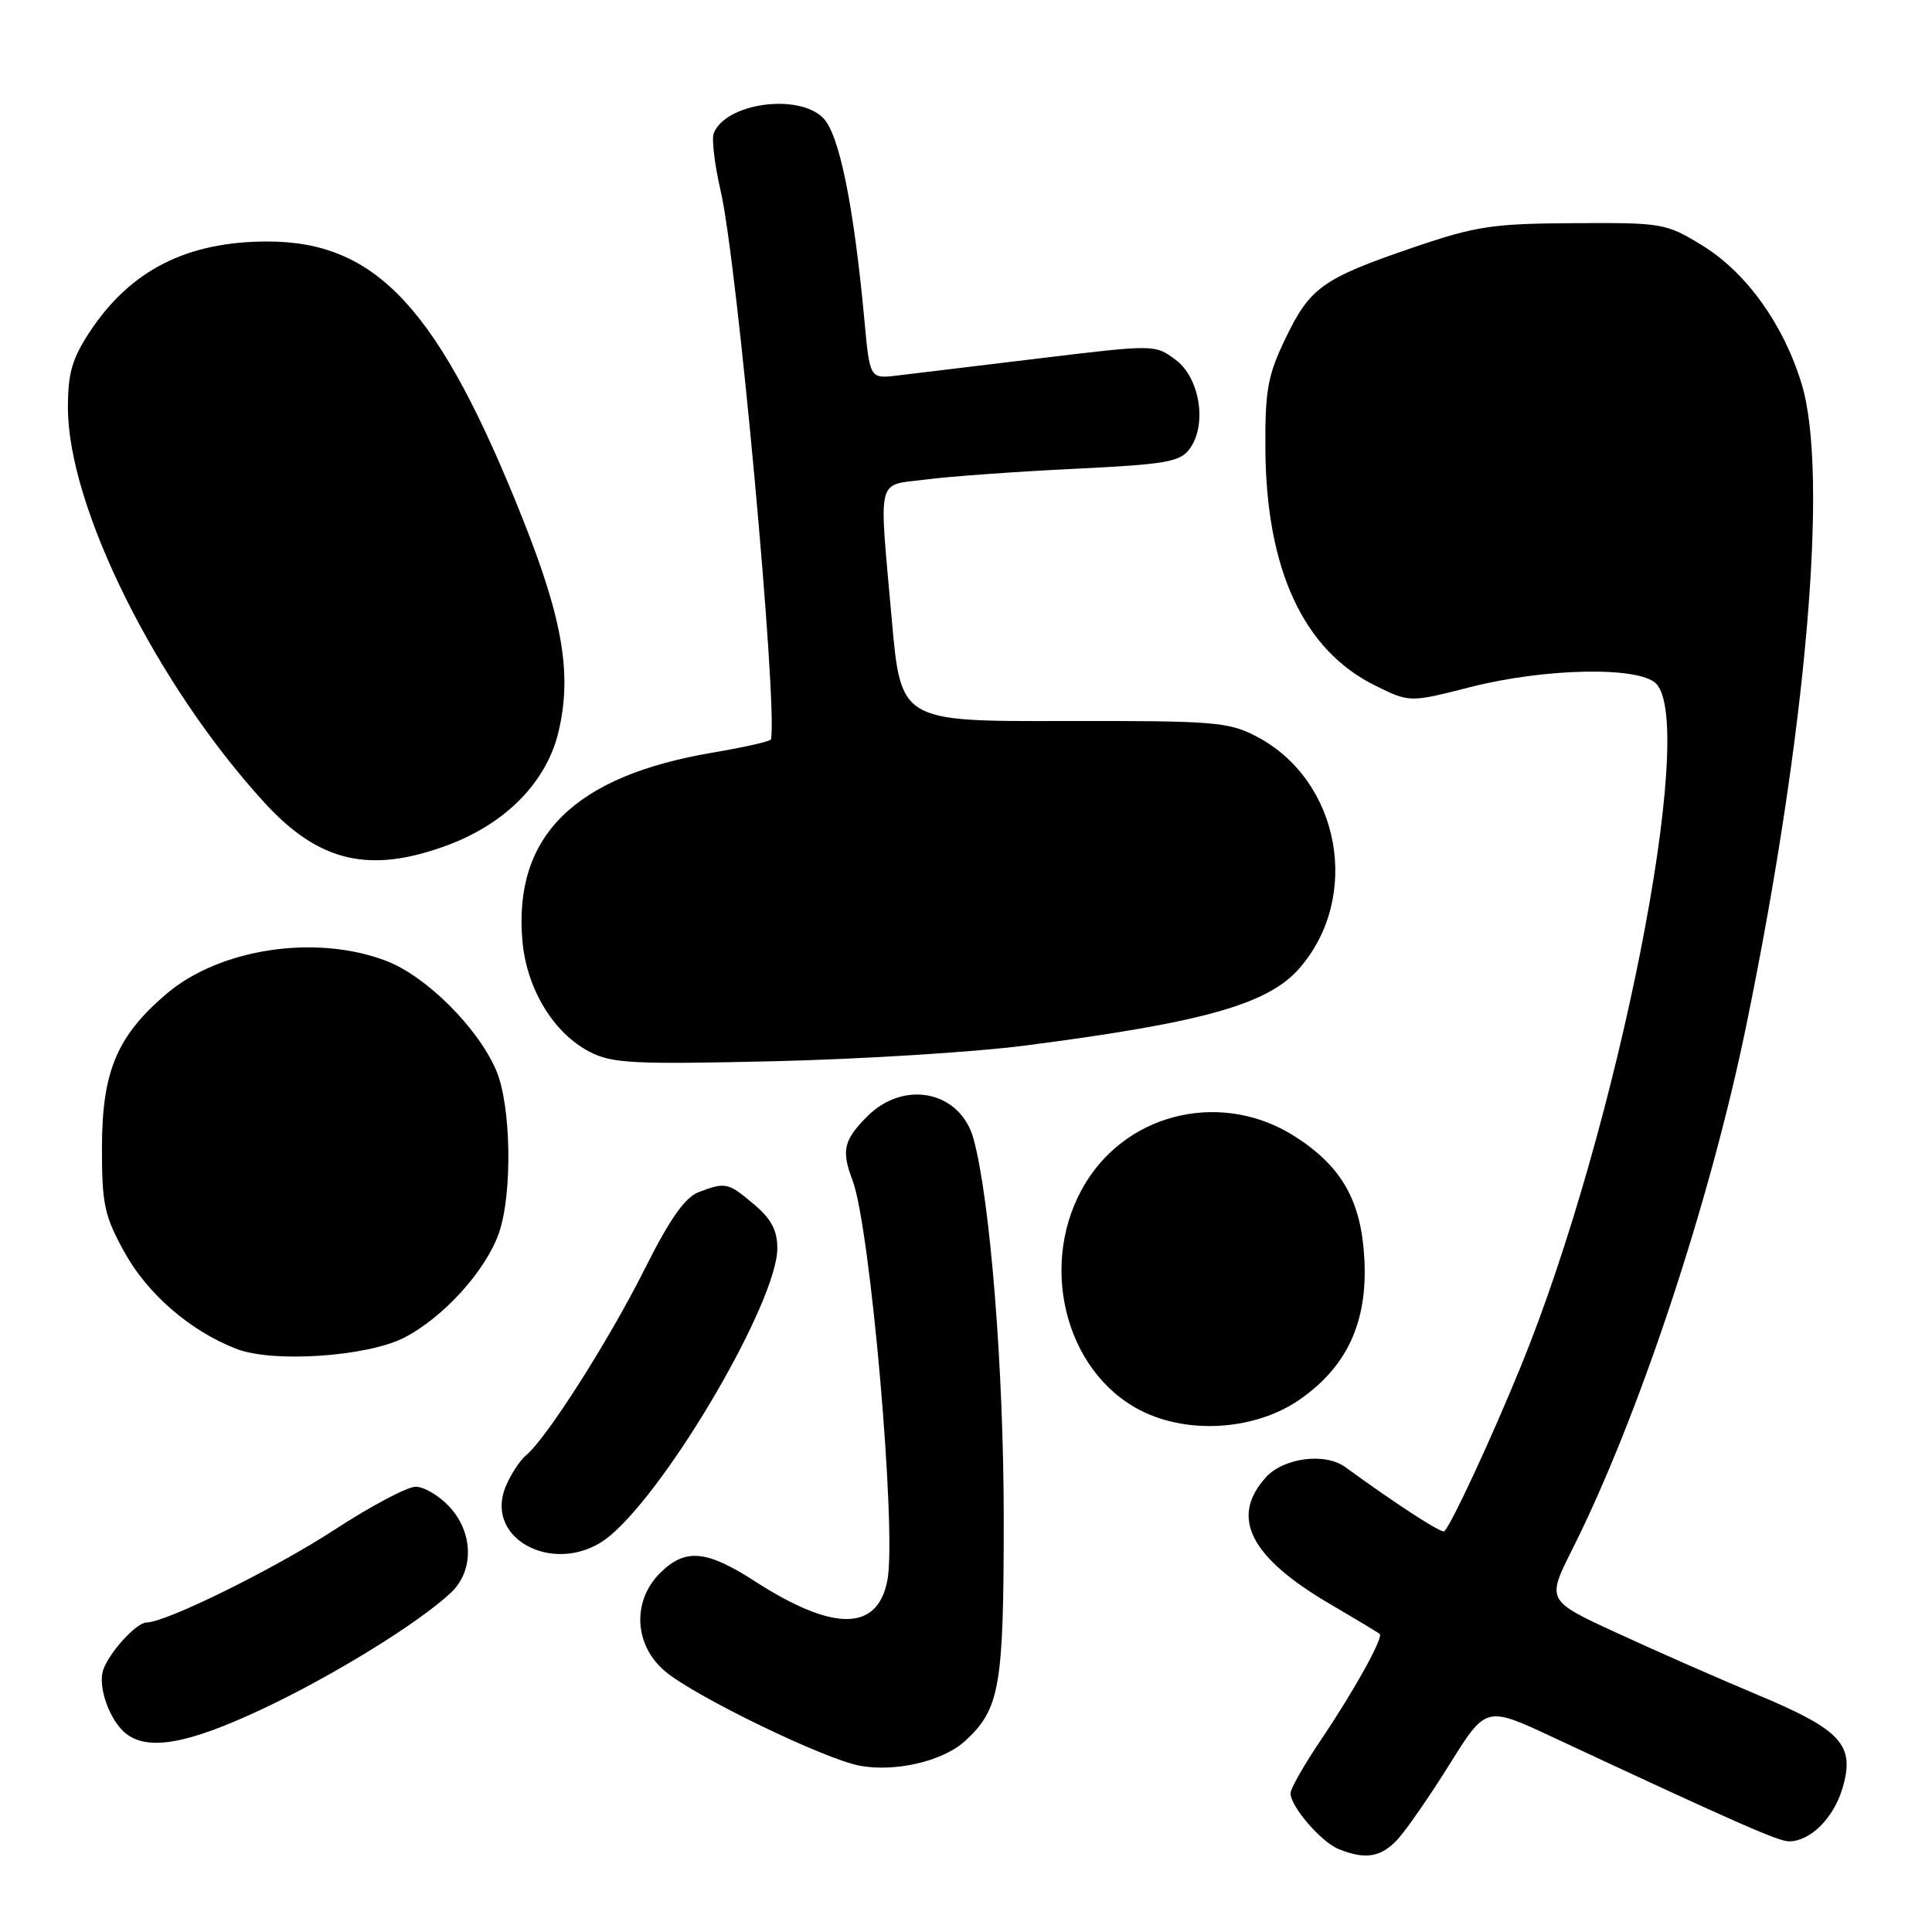 <?xml version="1.0" encoding="UTF-8" standalone="no"?>
<!DOCTYPE svg PUBLIC "-//W3C//DTD SVG 1.1//EN" "http://www.w3.org/Graphics/SVG/1.1/DTD/svg11.dtd" >
<svg xmlns="http://www.w3.org/2000/svg" xmlns:xlink="http://www.w3.org/1999/xlink" version="1.1" viewBox="0 0 256 256">
 <g >
 <path fill="currentColor"
d=" M 185.17 243.75 C 186.32 242.51 189.43 238.02 192.08 233.77 C 196.90 226.05 196.90 226.05 205.70 230.16 C 229.63 241.34 235.62 243.98 237.03 243.99 C 239.84 244.01 242.93 240.96 244.12 237.01 C 245.85 231.23 244.06 229.25 232.88 224.57 C 227.72 222.41 219.32 218.72 214.22 216.36 C 204.93 212.08 204.93 212.08 208.34 205.29 C 217.12 187.81 226.59 159.28 231.41 135.79 C 239.38 96.97 242.33 62.74 238.73 50.88 C 236.33 42.98 231.40 36.11 225.57 32.53 C 220.77 29.58 220.30 29.50 208.57 29.57 C 197.73 29.63 195.55 29.96 187.24 32.80 C 175.23 36.91 173.59 38.08 170.33 44.85 C 167.97 49.76 167.62 51.68 167.67 59.54 C 167.78 75.46 172.71 86.11 182.14 90.80 C 186.77 93.10 186.77 93.10 194.80 91.05 C 204.72 88.52 217.13 88.28 219.43 90.57 C 224.97 96.11 214.32 149.81 201.45 181.22 C 197.58 190.67 192.45 201.74 191.39 202.90 C 191.08 203.25 185.23 199.47 178.26 194.40 C 175.57 192.44 170.07 193.16 167.72 195.77 C 162.94 201.07 165.65 206.37 176.35 212.61 C 179.73 214.59 182.64 216.34 182.82 216.51 C 183.33 216.99 179.44 224.01 175.06 230.50 C 172.83 233.80 171.00 237.00 171.00 237.62 C 171.00 239.37 175.06 244.08 177.39 245.02 C 180.91 246.44 182.97 246.11 185.17 243.75 Z  M 127.88 230.69 C 132.49 226.45 133.00 223.51 133.00 201.32 C 133.00 181.51 131.21 158.99 129.00 150.91 C 127.27 144.59 119.84 143.01 114.92 147.92 C 111.78 151.07 111.46 152.45 112.97 156.41 C 115.32 162.61 118.83 202.76 117.59 209.36 C 116.31 216.20 110.46 216.25 100.03 209.53 C 93.58 205.36 90.78 205.13 87.45 208.45 C 83.72 212.18 84.03 218.00 88.13 221.46 C 92.10 224.80 109.38 233.17 114.00 233.98 C 118.75 234.83 124.99 233.34 127.88 230.69 Z  M 34.56 226.55 C 44.01 222.13 55.42 215.10 59.75 211.04 C 62.83 208.14 62.74 203.09 59.55 199.65 C 58.20 198.19 56.19 197.00 55.08 197.00 C 53.97 197.00 49.14 199.56 44.34 202.69 C 36.37 207.88 22.04 214.96 19.42 214.99 C 18.08 215.00 14.51 218.90 13.68 221.26 C 12.90 223.47 14.57 228.10 16.74 229.75 C 19.71 232.00 24.87 231.08 34.56 226.55 Z  M 80.85 203.48 C 88.78 196.80 103.00 172.36 103.00 165.41 C 103.00 163.03 102.19 161.50 99.92 159.59 C 96.47 156.68 96.15 156.61 92.59 157.96 C 90.76 158.66 88.76 161.50 85.40 168.20 C 80.64 177.68 72.43 190.57 69.73 192.81 C 68.90 193.50 67.68 195.36 67.02 196.94 C 63.99 204.26 74.19 209.08 80.85 203.48 Z  M 172.23 185.44 C 178.50 181.08 181.21 175.20 180.79 166.89 C 180.39 159.18 177.86 154.65 171.70 150.66 C 162.23 144.52 149.75 147.20 143.91 156.64 C 137.45 167.09 140.96 181.73 151.17 186.91 C 157.49 190.12 166.39 189.50 172.23 185.44 Z  M 53.57 177.24 C 58.76 174.57 64.38 168.36 66.11 163.38 C 67.93 158.14 67.73 146.41 65.74 141.81 C 63.30 136.14 56.46 129.34 51.17 127.32 C 41.83 123.75 29.08 125.68 22.01 131.73 C 15.49 137.30 13.53 142.00 13.51 152.00 C 13.50 159.58 13.82 161.09 16.50 165.94 C 19.55 171.47 25.23 176.38 31.32 178.73 C 36.15 180.61 48.65 179.77 53.57 177.24 Z  M 135.69 138.56 C 159.35 135.51 167.96 133.10 172.13 128.36 C 180.44 118.89 177.60 103.39 166.50 97.59 C 162.79 95.65 160.91 95.50 140.93 95.54 C 119.36 95.59 119.36 95.59 118.16 82.04 C 116.45 62.69 116.03 64.40 122.75 63.53 C 125.91 63.12 134.73 62.49 142.35 62.12 C 154.53 61.53 156.37 61.21 157.64 59.47 C 159.98 56.28 159.00 50.07 155.77 47.67 C 153.04 45.64 152.99 45.64 137.77 47.48 C 129.37 48.49 120.87 49.52 118.88 49.76 C 115.25 50.19 115.25 50.19 114.53 42.34 C 113.12 27.16 111.20 17.76 109.07 15.63 C 105.76 12.31 96.11 13.67 94.57 17.67 C 94.28 18.43 94.70 21.88 95.50 25.34 C 97.69 34.80 103.06 93.25 102.16 97.97 C 102.11 98.23 98.65 99.01 94.46 99.72 C 76.12 102.82 68.07 110.74 69.21 124.55 C 69.74 130.96 73.31 136.89 78.15 139.38 C 81.11 140.91 83.94 141.05 102.50 140.62 C 114.05 140.35 128.99 139.42 135.69 138.56 Z  M 59.39 111.96 C 67.06 109.08 72.41 103.61 73.99 97.02 C 75.81 89.46 74.61 82.23 69.36 69.00 C 58.23 40.98 49.99 32.00 35.43 32.00 C 24.80 32.00 17.31 35.79 11.94 43.90 C 9.56 47.50 9.00 49.41 9.00 54.01 C 9.00 67.14 20.69 90.65 35.01 106.32 C 42.28 114.28 49.02 115.83 59.39 111.96 Z "/>
</g>
</svg>